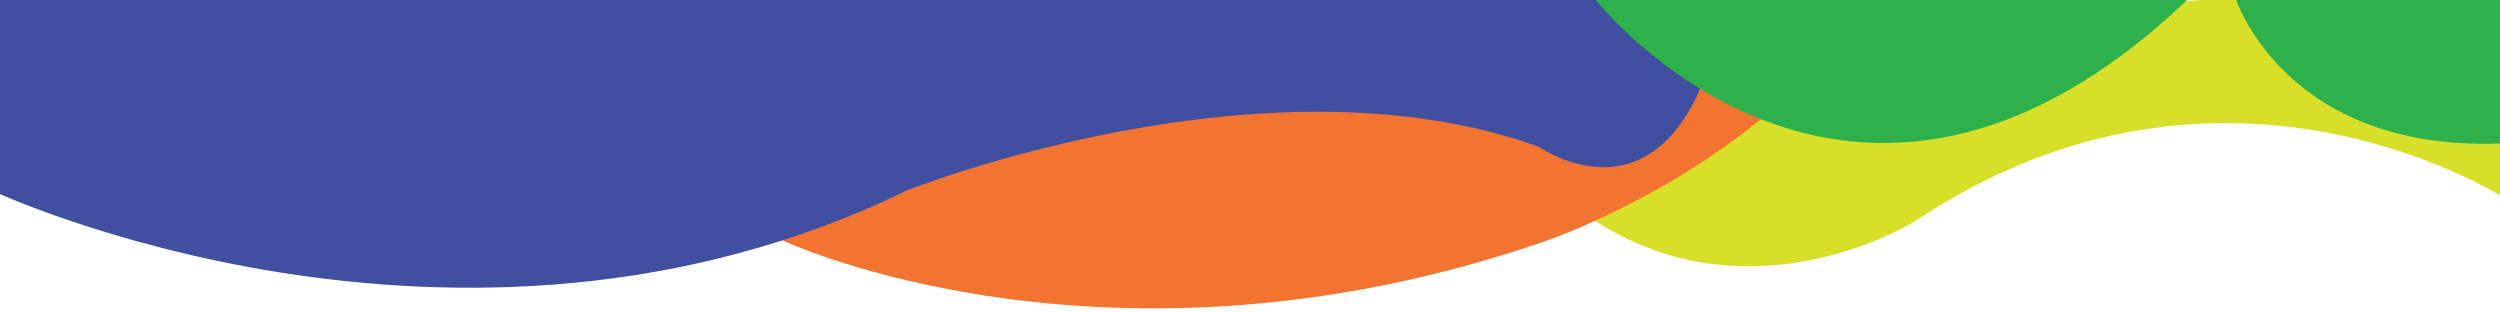<?xml version="1.0" encoding="utf-8"?>
<!-- Generator: Adobe Illustrator 19.0.0, SVG Export Plug-In . SVG Version: 6.00 Build 0)  -->
<svg version="1.1" id="Layer_1" xmlns="http://www.w3.org/2000/svg" xmlns:xlink="http://www.w3.org/1999/xlink" x="0px" y="0px"
	 viewBox="287 144.8 1258 157.2" style="enable-background:new 287 144.8 1258 157.2;" xml:space="preserve">
<style type="text/css">
	.st0{fill:#D7DF28;}
	.st1{fill:#F37330;}
	.st2{fill:#404FA0;}
	.st3{fill:#2EB04B;}
</style>
<g id="XMLID_1_">
	<path id="XMLID_151_" class="st0" d="M1549.3,170.8c-78-62.9-298.7,0-298.7,0c-12.7,11.1-23.7,0-23.7,0c-80.3-36.9-161.3,0-161.3,0
		v70l23.7,14.9c80.1,52,162,0,162,0c156-104,298-10,298-10V170.8z"/>
	<path id="XMLID_149_" class="st1" d="M680.6,144.1h546.5c-50.3,83.5-161.3,121.6-161.3,121.6c-221.6,77.1-385.2,0-385.2,0
		L680.6,144.1L680.6,144.1z"/>
	<path id="XMLID_148_" class="st2" d="M283,144.2h872.4c-22,125.5-94,74.5-94,74.5c-138-50-318.2,22-318.2,22
		c-226.2,110-460.2,0-460.2,0V144.2z"/>
	<path id="XMLID_152_" class="st3" d="M1388.3,144.1c-171,163.5-298.9,0-298.9,0H1388.3z"/>
	<path id="XMLID_150_" class="st3" d="M1549.6,144.1l-0.2,72.7c-112,6.2-137.4-72.7-137.4-72.7H1549.6z"/>
</g>
</svg>
